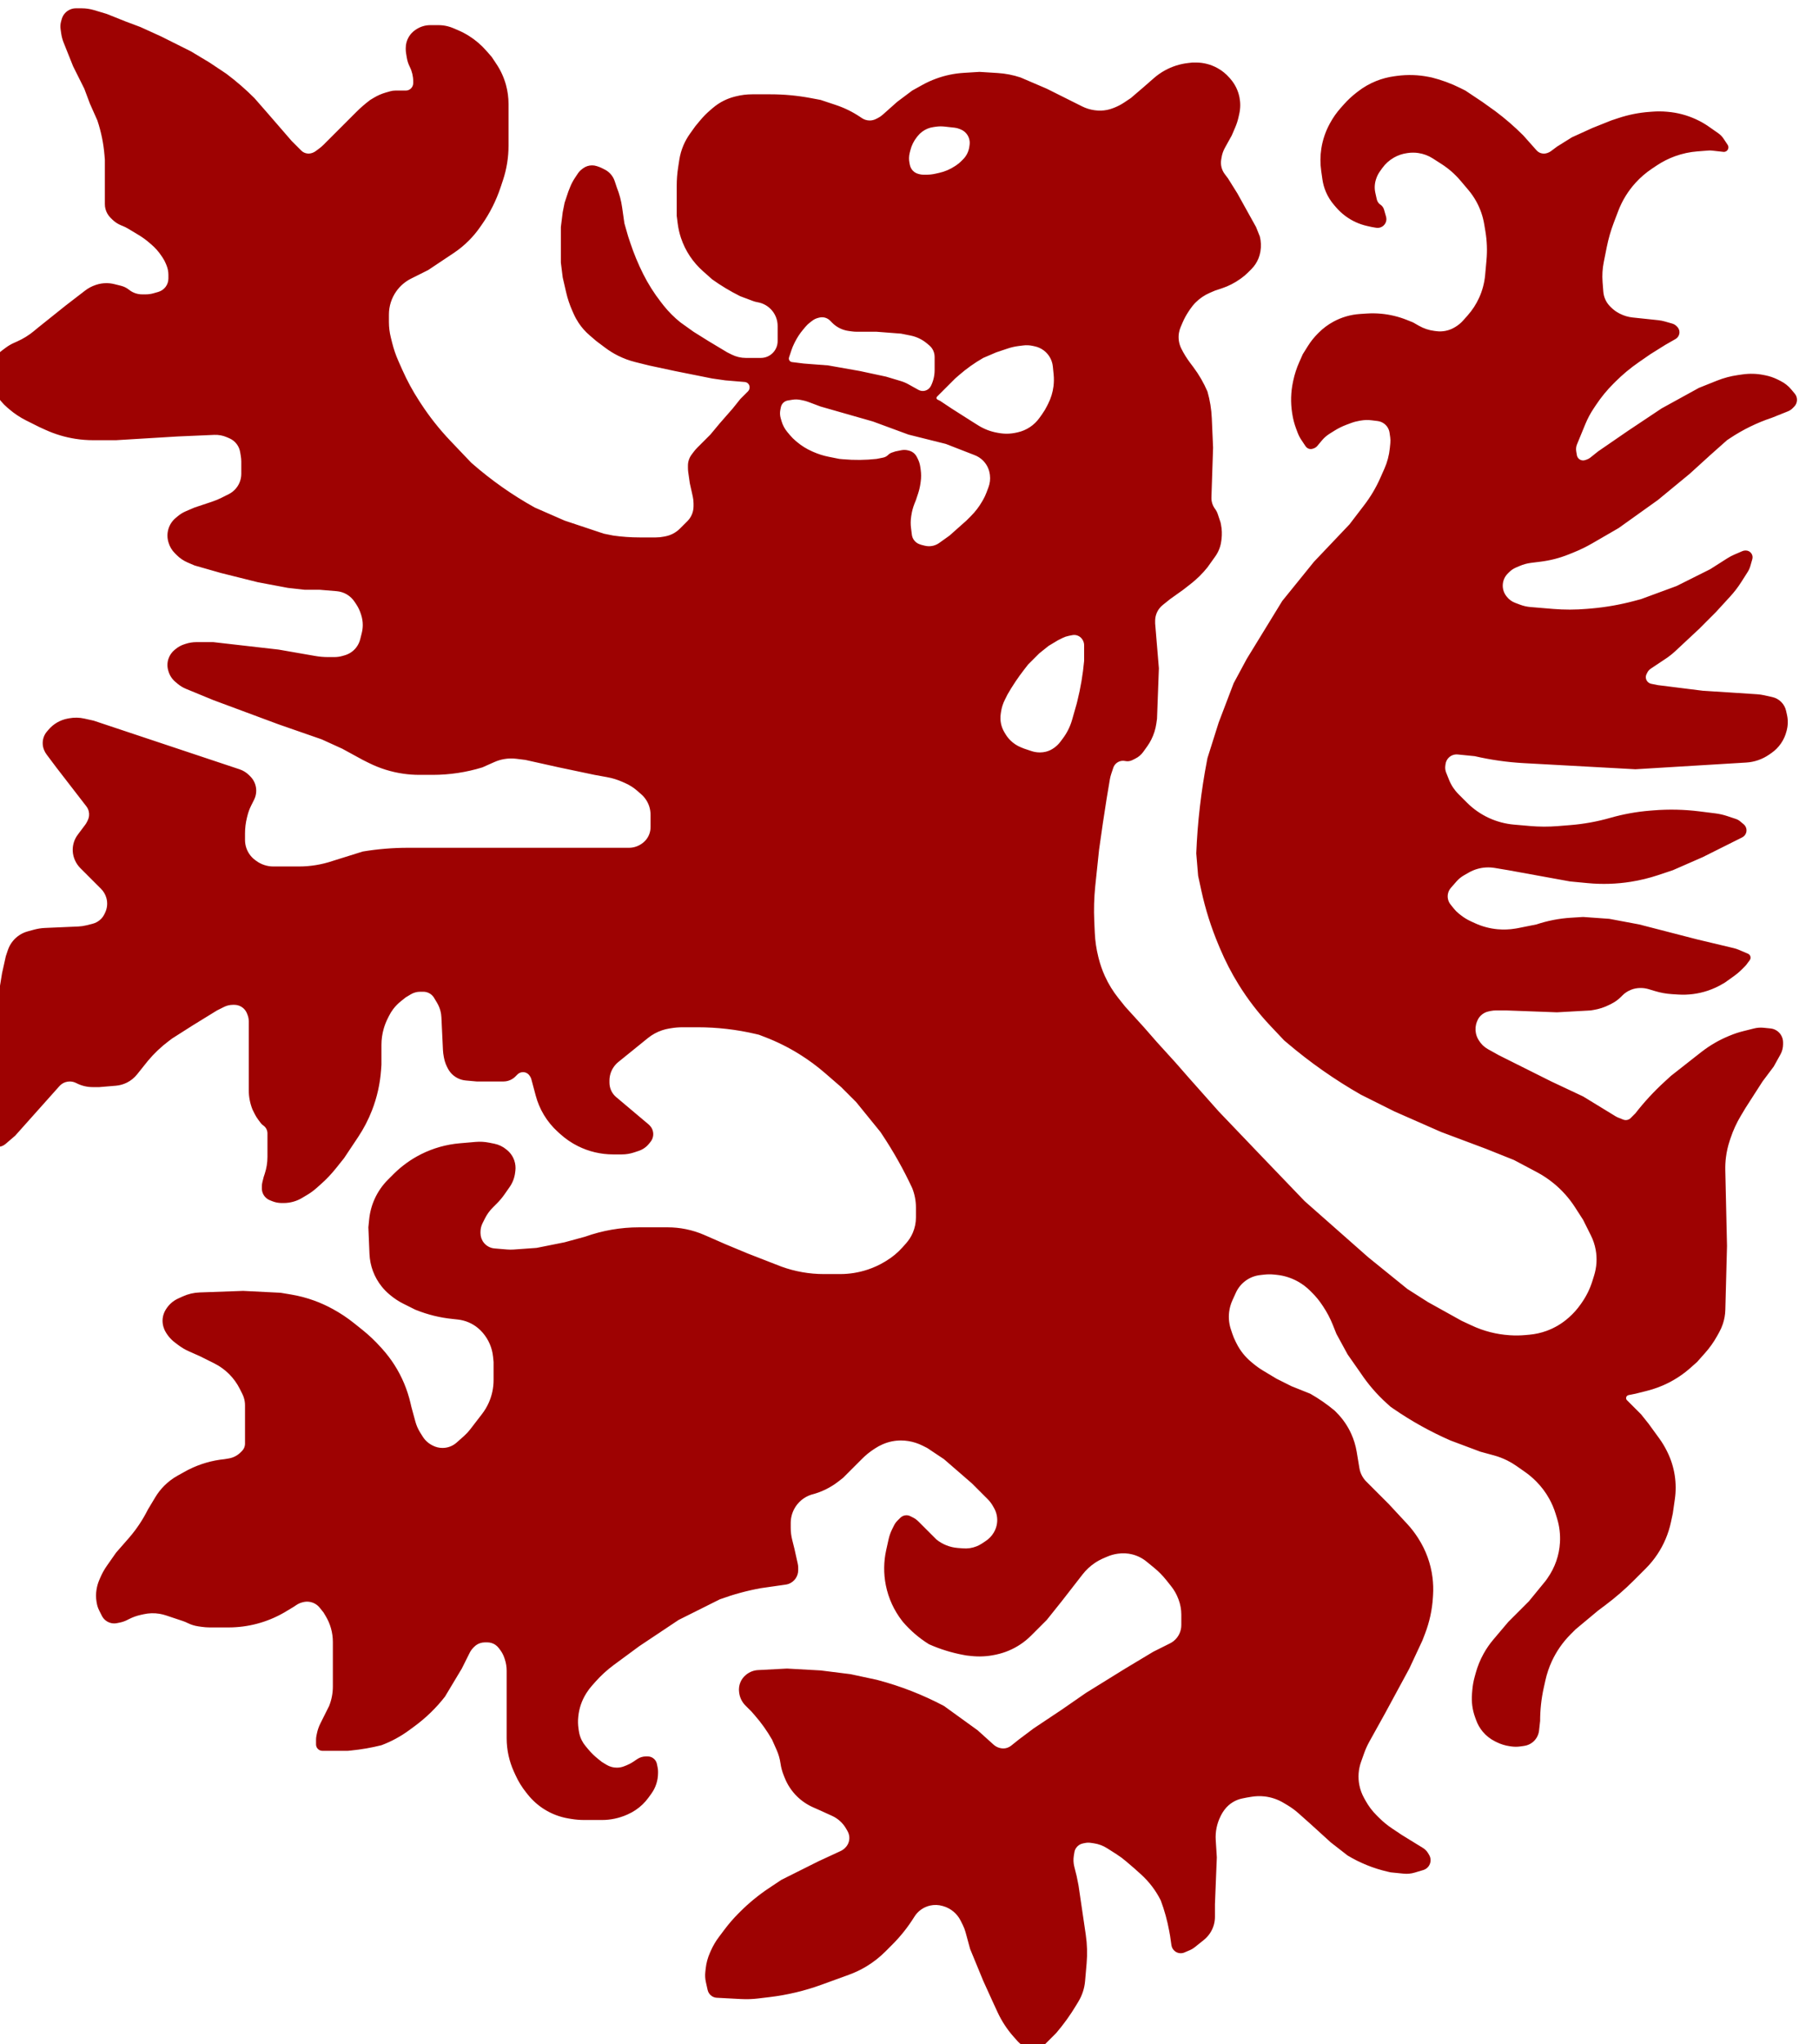 <svg width="219" height="246" viewBox="0 0 219 246" fill="none" xmlns="http://www.w3.org/2000/svg">
<g filter="url(#filter0_ii_561_63)">
<path fill-rule="evenodd" clip-rule="evenodd" d="M131.625 11.475L128.025 9.675L124.875 8.325V8.325C123.979 8.026 123.048 7.845 122.105 7.786L119.925 7.65L118.02 7.769C116.896 7.839 115.787 8.07 114.729 8.456V8.456C114.144 8.668 113.577 8.927 113.033 9.229L111.825 9.9L110.025 11.25L108.27 12.81C108.091 12.969 107.891 13.104 107.677 13.212L107.453 13.324C107.221 13.44 106.965 13.5 106.706 13.5V13.5C106.376 13.5 106.054 13.402 105.779 13.22L105.525 13.05V13.05C104.629 12.453 103.657 11.977 102.636 11.637L102.15 11.475L100.8 11.025L99.578 10.796C97.996 10.499 96.39 10.35 94.78 10.35H92.556C91.904 10.35 91.255 10.43 90.624 10.588L90.465 10.627C90.007 10.742 89.562 10.907 89.139 11.118V11.118C88.665 11.355 88.222 11.649 87.819 11.994L87.488 12.278C87.064 12.642 86.67 13.041 86.312 13.471L85.725 14.175L85.058 15.108C84.754 15.535 84.496 15.993 84.289 16.475V16.475C84.047 17.039 83.878 17.632 83.784 18.239L83.644 19.15C83.532 19.882 83.475 20.622 83.475 21.363V22.95V24.975L83.588 25.875C83.662 26.473 83.796 27.063 83.987 27.636V27.636C84.245 28.409 84.608 29.149 85.059 29.827V29.827C85.499 30.486 86.025 31.091 86.617 31.618L87.75 32.625V32.625C88.798 33.374 89.904 34.039 91.056 34.616L91.125 34.65L92.661 35.226C92.837 35.292 93.018 35.34 93.203 35.371V35.371C94.6 35.604 95.625 36.814 95.625 38.231V40.05C95.625 41.168 94.718 42.075 93.6 42.075V42.075H91.8V42.075C91.208 42.075 90.624 41.937 90.095 41.672L89.55 41.4L88.425 40.725L87.3 40.05L85.5 38.925L83.925 37.8V37.8C83.177 37.202 82.498 36.523 81.9 35.775V35.775L81.561 35.339C80.739 34.282 80.023 33.147 79.425 31.95V31.95V31.95C78.826 30.752 78.312 29.512 77.889 28.241L77.625 27.45L77.175 25.875L76.95 24.3L76.896 23.924C76.782 23.128 76.574 22.347 76.275 21.6V21.6L76.004 20.787C75.886 20.434 75.688 20.113 75.425 19.85V19.85C75.243 19.668 75.033 19.516 74.802 19.401L74.444 19.222C74.315 19.157 74.181 19.102 74.044 19.056L73.855 18.993C73.669 18.931 73.475 18.9 73.28 18.9V18.9C72.887 18.9 72.505 19.027 72.191 19.263L72.081 19.346C71.878 19.497 71.703 19.682 71.563 19.893L71.215 20.415C70.989 20.754 70.799 21.116 70.647 21.494L70.425 22.05L69.975 23.4L69.75 24.525L69.525 26.325V28.8V30.6L69.75 32.4L70.161 34.18C70.337 34.942 70.585 35.684 70.902 36.398L71.074 36.784C71.241 37.161 71.44 37.522 71.668 37.865V37.865C72.038 38.419 72.481 38.92 72.987 39.353L73.8 40.05L74.874 40.855C75.357 41.218 75.872 41.536 76.412 41.806V41.806C77.069 42.134 77.759 42.39 78.472 42.568L80.1 42.975L83.25 43.65L87.75 44.55L89.325 44.775L91.672 44.971C91.891 44.989 92.085 45.12 92.183 45.317V45.317C92.227 45.404 92.25 45.501 92.25 45.599V45.613C92.25 45.797 92.177 45.973 92.047 46.103L91.125 47.025L90.225 48.15L88.65 49.95L87.525 51.3L86.4 52.425L85.967 52.858C85.806 53.019 85.656 53.192 85.519 53.374L85.263 53.715C85.122 53.904 85.012 54.114 84.938 54.337V54.337C84.863 54.561 84.825 54.795 84.825 55.031V55.301C84.825 55.483 84.838 55.666 84.864 55.846L85.05 57.15L85.407 58.757C85.469 59.035 85.5 59.319 85.5 59.603V59.929C85.5 60.321 85.409 60.708 85.233 61.058V61.058C85.112 61.301 84.952 61.523 84.76 61.715L84.15 62.325L83.865 62.61C83.607 62.868 83.308 63.083 82.982 63.247V63.247C82.712 63.382 82.425 63.48 82.129 63.539L81.928 63.579C81.61 63.643 81.287 63.675 80.962 63.675H79.2H78.991C77.932 63.675 76.874 63.6 75.825 63.45V63.45L74.7 63.225L69.975 61.65L66.375 60.075V60.075C63.683 58.579 61.156 56.802 58.838 54.774L58.725 54.675L56.219 52.044C54.893 50.651 53.697 49.138 52.649 47.525L52.452 47.223C51.685 46.043 51.013 44.804 50.441 43.518L49.968 42.452C49.656 41.752 49.407 41.026 49.221 40.283L49.055 39.62C48.902 39.009 48.825 38.382 48.825 37.752V36.847C48.825 35.856 49.13 34.89 49.698 34.078V34.078C50.159 33.42 50.776 32.887 51.495 32.528L53.55 31.5L56.616 29.456C57.27 29.02 57.88 28.52 58.436 27.964V27.964C58.928 27.472 59.376 26.939 59.774 26.369L60.03 26.003C60.51 25.319 60.938 24.6 61.311 23.852L61.323 23.83C61.69 23.094 62.005 22.333 62.266 21.553L62.55 20.7V20.7C62.997 19.359 63.225 17.954 63.225 16.541V11.51C63.225 10.74 63.122 9.974 62.92 9.231V9.231C62.675 8.333 62.287 7.48 61.77 6.706L61.2 5.85L60.544 5.1C59.935 4.404 59.226 3.801 58.442 3.31V3.31C58.031 3.054 57.602 2.829 57.157 2.639L56.586 2.394C56.362 2.298 56.131 2.22 55.895 2.161V2.161C55.533 2.071 55.161 2.025 54.788 2.025H53.806C53.199 2.025 52.605 2.205 52.1 2.541L52.014 2.599C51.692 2.814 51.422 3.097 51.223 3.429V3.429C50.979 3.835 50.85 4.3 50.85 4.774V4.916C50.85 5.088 50.864 5.26 50.893 5.43L50.978 5.946C51.042 6.33 51.163 6.702 51.338 7.05V7.05C51.609 7.593 51.75 8.191 51.75 8.797V9V9C51.75 9.497 51.347 9.9 50.85 9.9H49.579C49.377 9.9 49.177 9.928 48.983 9.984L48.464 10.132C47.957 10.277 47.471 10.487 47.019 10.759L46.575 11.025V11.025C45.976 11.474 45.409 11.966 44.88 12.495L44.325 13.05L42.525 14.85L40.967 16.408C40.806 16.569 40.633 16.719 40.451 16.856L40.011 17.185C39.888 17.278 39.75 17.35 39.604 17.399L39.545 17.418C39.289 17.504 39.011 17.504 38.755 17.418V17.418C38.571 17.357 38.404 17.254 38.266 17.116L37.125 15.975L34.2 12.6L32.625 10.8V10.8C31.576 9.751 30.454 8.778 29.268 7.889L29.25 7.875L27.225 6.525L24.975 5.175L21.375 3.375L18.9 2.25L17.1 1.575L14.85 0.675L13.346 0.224C12.851 0.075 12.338 0 11.822 0H11.142C10.916 0 10.692 0.043 10.483 0.127V0.127C9.973 0.331 9.587 0.759 9.436 1.287L9.361 1.548C9.271 1.862 9.249 2.192 9.295 2.516L9.369 3.033C9.423 3.41 9.521 3.778 9.663 4.132L10.8 6.975L12.15 9.675L12.825 11.475L13.725 13.5V13.5C14.173 14.845 14.46 16.239 14.577 17.652L14.625 18.225V19.8V21.15V22.275V23.565C14.625 23.754 14.648 23.943 14.694 24.127V24.127C14.796 24.535 15.007 24.907 15.304 25.204L15.496 25.396C15.812 25.712 16.189 25.961 16.604 26.127L16.784 26.199C16.994 26.283 17.198 26.384 17.392 26.5L18.675 27.27C19.124 27.54 19.55 27.846 19.947 28.187L20.223 28.423C20.689 28.823 21.098 29.284 21.438 29.794L21.589 30.021C21.746 30.256 21.878 30.507 21.983 30.77L22.061 30.965C22.202 31.318 22.275 31.696 22.275 32.077V32.515C22.275 32.879 22.157 33.232 21.939 33.523V33.523C21.719 33.816 21.409 34.029 21.057 34.13L20.488 34.293C20.181 34.38 19.863 34.425 19.544 34.425H19.113C18.538 34.425 17.98 34.229 17.532 33.87V33.87C17.247 33.643 16.917 33.479 16.564 33.391L15.771 33.193C15.458 33.114 15.137 33.075 14.815 33.075V33.075C14.391 33.075 13.97 33.143 13.568 33.277L13.513 33.296C13.057 33.447 12.631 33.674 12.25 33.967L9.9 35.775L6.525 38.475L6.114 38.818C5.491 39.337 4.799 39.767 4.058 40.096L3.697 40.257C3.333 40.419 2.989 40.62 2.671 40.859L2.217 41.2C1.653 41.623 1.23 42.209 1.007 42.878V42.878C0.791 43.528 0.771 44.228 0.951 44.889L1.068 45.315C1.254 45.997 1.584 46.631 2.037 47.174L2.162 47.324C2.37 47.574 2.599 47.806 2.846 48.018L3.113 48.247C3.735 48.78 4.421 49.235 5.153 49.602L6.75 50.4L7.492 50.737C8.642 51.26 9.858 51.622 11.106 51.814V51.814C11.801 51.921 12.503 51.975 13.206 51.975H15.975L23.4 51.525L27.787 51.334C28.306 51.312 28.823 51.406 29.3 51.611L29.609 51.743C29.963 51.895 30.272 52.137 30.503 52.446V52.446C30.715 52.728 30.855 53.057 30.913 53.404L30.993 53.883C31.031 54.111 31.05 54.341 31.05 54.572V56.025V56.025C31.05 56.745 30.764 57.436 30.255 57.946L30.242 57.958C30.032 58.168 29.79 58.343 29.524 58.475L28.673 58.901C28.308 59.083 27.931 59.24 27.544 59.369L25.425 60.075L24.369 60.528C24.025 60.675 23.704 60.872 23.416 61.112L23.153 61.331C22.727 61.685 22.419 62.16 22.267 62.692V62.692C22.125 63.188 22.125 63.712 22.267 64.208L22.286 64.276C22.426 64.767 22.69 65.215 23.051 65.576L23.274 65.799C23.655 66.18 24.104 66.484 24.598 66.696L25.425 67.05L28.575 67.95L33.075 69.075L36.675 69.75L38.7 69.975H40.5L42.535 70.145C42.972 70.181 43.396 70.317 43.772 70.543V70.543C44.136 70.762 44.447 71.058 44.683 71.412L44.889 71.721C45.112 72.056 45.289 72.418 45.416 72.799L45.473 72.968C45.607 73.37 45.675 73.791 45.675 74.215V74.215C45.675 74.537 45.636 74.858 45.557 75.171L45.367 75.932C45.273 76.306 45.1 76.656 44.859 76.957V76.957C44.512 77.391 44.038 77.707 43.502 77.86L43.23 77.938C42.912 78.029 42.582 78.075 42.25 78.075H41.497C40.983 78.075 40.471 78.031 39.964 77.943L35.55 77.175L27.675 76.275H25.653C25.204 76.275 24.758 76.347 24.332 76.489L24.14 76.553C23.799 76.667 23.482 76.84 23.201 77.064L23.043 77.191C22.689 77.474 22.424 77.854 22.28 78.284V78.284C22.13 78.734 22.12 79.219 22.25 79.675L22.276 79.764C22.422 80.276 22.719 80.732 23.128 81.073L23.402 81.301C23.699 81.549 24.032 81.75 24.39 81.897L27.675 83.25L35.55 86.175L40.725 87.975L43.2 89.1L45.675 90.45L46.396 90.81C47.707 91.466 49.115 91.906 50.566 92.113V92.113C51.204 92.204 51.849 92.25 52.494 92.25H54.09C56.118 92.25 58.136 91.947 60.075 91.35V91.35L61.517 90.709C61.904 90.537 62.311 90.415 62.729 90.345V90.345C63.207 90.266 63.694 90.255 64.175 90.316L65.25 90.45L69.3 91.35L73.575 92.25L75.087 92.525C75.727 92.641 76.35 92.833 76.944 93.097L77.292 93.252C77.811 93.483 78.292 93.79 78.719 94.164L79.205 94.588C79.644 94.973 79.972 95.467 80.157 96.02V96.02C80.268 96.355 80.325 96.705 80.325 97.057V98.536C80.325 98.843 80.266 99.146 80.153 99.431V99.431C79.972 99.883 79.658 100.27 79.253 100.54L79.191 100.581C78.757 100.87 78.246 101.025 77.724 101.025H51.112C49.291 101.025 47.472 101.176 45.675 101.475V101.475L42.075 102.6L42.007 102.623C40.711 103.055 39.353 103.275 37.987 103.275H34.911C34.158 103.275 33.424 103.03 32.821 102.578L32.699 102.487C32.211 102.121 31.847 101.615 31.654 101.037V101.037C31.552 100.731 31.5 100.411 31.5 100.088V99.296C31.5 98.651 31.579 98.009 31.735 97.383L31.795 97.145C31.898 96.733 32.046 96.333 32.236 95.954L32.594 95.236C32.763 94.9 32.85 94.529 32.85 94.153V94.153C32.85 93.511 32.595 92.895 32.141 92.441L31.99 92.29C31.668 91.968 31.275 91.725 30.843 91.581L13.275 85.725L12.14 85.473C11.553 85.342 10.945 85.331 10.353 85.438L10.167 85.472C9.267 85.636 8.45 86.104 7.854 86.799L7.656 87.031C7.503 87.209 7.38 87.411 7.293 87.629V87.629C7.089 88.14 7.089 88.71 7.293 89.221L7.313 89.27C7.387 89.456 7.486 89.631 7.606 89.791L8.775 91.35L12.395 96.035C12.53 96.21 12.628 96.411 12.681 96.625V96.625C12.774 96.996 12.731 97.388 12.56 97.73L12.463 97.924C12.405 98.041 12.335 98.153 12.257 98.258L11.361 99.452C11.139 99.748 10.973 100.082 10.871 100.438V100.438C10.68 101.109 10.725 101.825 11 102.466L11.013 102.497C11.169 102.862 11.395 103.194 11.676 103.476L13.95 105.75L14.162 105.962C14.466 106.266 14.687 106.642 14.805 107.055V107.055C14.979 107.663 14.918 108.314 14.635 108.879L14.558 109.035C14.453 109.243 14.316 109.434 14.151 109.599V109.599C13.872 109.878 13.523 110.075 13.141 110.171L12.406 110.355C12.086 110.435 11.759 110.482 11.429 110.497L7.422 110.671C6.975 110.69 6.532 110.759 6.101 110.877L5.335 111.086C4.645 111.274 4.029 111.67 3.572 112.219V112.219C3.293 112.553 3.079 112.937 2.942 113.35L2.7 114.075L2.25 116.1L0.225 128.475L0 130.275V132.75V135.089C0 135.471 0.113 135.845 0.325 136.163L0.457 136.361C0.734 136.776 1.2 137.025 1.698 137.025V137.025C2.054 137.025 2.399 136.898 2.669 136.666L3.825 135.675L9.156 129.705C9.349 129.489 9.595 129.327 9.869 129.235V129.235C10.039 129.179 10.218 129.15 10.397 129.15V129.15C10.66 129.15 10.922 129.211 11.158 129.329L11.25 129.375V129.375C11.842 129.671 12.495 129.825 13.156 129.825H13.95L15.947 129.659C16.412 129.62 16.864 129.493 17.281 129.285V129.285C17.755 129.048 18.171 128.711 18.502 128.297L19.8 126.675V126.675C20.547 125.778 21.397 124.971 22.331 124.271L22.725 123.975L25.2 122.4L28.125 120.6L28.972 120.177C29.303 120.011 29.668 119.925 30.038 119.925H30.215C30.468 119.925 30.718 119.984 30.945 120.097V120.097C31.302 120.276 31.582 120.58 31.731 120.951L31.799 121.122C31.899 121.372 31.95 121.638 31.95 121.907V130.188C31.95 130.989 32.103 131.782 32.4 132.525V132.525L32.676 133.078C32.792 133.309 32.928 133.529 33.083 133.735L33.407 134.168C33.485 134.272 33.58 134.362 33.689 134.434V134.434C34.008 134.647 34.2 135.006 34.2 135.39V138.228C34.2 138.921 34.088 139.61 33.869 140.268L33.75 140.625L33.587 141.275C33.546 141.441 33.525 141.612 33.525 141.783V142.012C33.525 142.42 33.687 142.812 33.976 143.101V143.101C34.124 143.249 34.3 143.365 34.494 143.442L34.78 143.557C35.14 143.701 35.524 143.775 35.911 143.775H36.156C36.937 143.775 37.704 143.563 38.374 143.16L39.033 142.765C39.41 142.539 39.766 142.278 40.094 141.985L40.661 141.482C41.302 140.912 41.895 140.288 42.431 139.617L43.425 138.375L45.114 135.841C45.786 134.833 46.346 133.756 46.785 132.627V132.627C47.392 131.068 47.761 129.427 47.88 127.758L47.925 127.125V125.325V124.735C47.925 124.081 48.016 123.431 48.196 122.803V122.803C48.315 122.385 48.473 121.979 48.667 121.591L48.841 121.243C48.98 120.965 49.144 120.7 49.33 120.451V120.451C49.592 120.102 49.898 119.787 50.239 119.514L50.85 119.025L51.449 118.666C51.793 118.459 52.187 118.35 52.589 118.35H52.964C53.471 118.35 53.944 118.603 54.225 119.025V119.025L54.613 119.672C54.803 119.989 54.946 120.332 55.035 120.69V120.69C55.095 120.93 55.131 121.174 55.143 121.42L55.33 125.363C55.343 125.637 55.377 125.91 55.431 126.179L55.465 126.349C55.538 126.715 55.66 127.069 55.826 127.402L55.897 127.543C55.982 127.714 56.085 127.875 56.204 128.024V128.024C56.665 128.6 57.34 128.963 58.074 129.029L59.4 129.15H62.614C63.012 129.15 63.402 129.032 63.734 128.811L63.747 128.802C63.849 128.734 63.944 128.656 64.03 128.57L64.297 128.303C64.475 128.125 64.716 128.025 64.968 128.025V128.025C65.285 128.025 65.581 128.183 65.756 128.447L65.819 128.541C65.889 128.646 65.942 128.762 65.974 128.885L66.498 130.847C66.715 131.662 67.045 132.442 67.479 133.165V133.165C67.94 133.934 68.514 134.63 69.181 135.23L69.471 135.491C70.104 136.061 70.811 136.543 71.573 136.924V136.924C72.89 137.582 74.341 137.925 75.813 137.925H76.868C77.369 137.925 77.868 137.844 78.343 137.686L78.901 137.5C79.39 137.337 79.821 137.036 80.143 136.633L80.326 136.405C80.473 136.221 80.574 136.004 80.62 135.773V135.773C80.717 135.29 80.566 134.791 80.217 134.442L80.1 134.325L76.184 131.027C75.947 130.828 75.754 130.582 75.615 130.305V130.305C75.457 129.989 75.375 129.641 75.375 129.288V129.051C75.375 128.527 75.517 128.013 75.787 127.563V127.563C75.961 127.273 76.184 127.016 76.447 126.803L80.003 123.925C80.513 123.512 81.094 123.194 81.717 122.986V122.986C81.989 122.895 82.267 122.826 82.549 122.779L82.782 122.741C83.243 122.664 83.71 122.625 84.178 122.625H86.004C88.36 122.625 90.708 122.898 93.002 123.437L93.375 123.525L94.113 123.809C95.567 124.368 96.966 125.066 98.287 125.892V125.892C99.361 126.563 100.38 127.316 101.337 128.145L103.275 129.825L105.075 131.625L108 135.225L108.184 135.501C109.559 137.564 110.777 139.728 111.825 141.975V141.975V141.975C112.122 142.718 112.275 143.511 112.275 144.312V145.518C112.275 146.149 112.147 146.774 111.898 147.355V147.355C111.701 147.815 111.43 148.241 111.097 148.615L110.674 149.092C110.095 149.744 109.42 150.303 108.672 150.752L108.49 150.861C107.865 151.236 107.201 151.541 106.51 151.772L106.461 151.788C105.394 152.144 104.277 152.325 103.152 152.325H101.184C99.441 152.325 97.712 152.02 96.075 151.425V151.425L92.025 149.85L89.325 148.725L86.821 147.63C86.093 147.311 85.332 147.071 84.552 146.915V146.915C83.836 146.772 83.107 146.7 82.377 146.7H78.945C76.731 146.7 74.534 147.081 72.45 147.825V147.825L69.975 148.5L66.6 149.175L63.862 149.371C63.588 149.39 63.312 149.389 63.039 149.366L61.541 149.241C61.036 149.199 60.571 148.951 60.254 148.555V148.555C59.992 148.228 59.85 147.822 59.85 147.403V147.243C59.85 146.886 59.933 146.534 60.093 146.214L60.383 145.633C60.626 145.148 60.946 144.704 61.33 144.32L61.818 143.832C62.156 143.495 62.462 143.129 62.736 142.738L63.357 141.851C63.713 141.342 63.94 140.752 64.017 140.135L64.047 139.901C64.098 139.489 64.057 139.07 63.925 138.676V138.676C63.762 138.185 63.464 137.749 63.067 137.418L62.962 137.331C62.544 136.982 62.046 136.744 61.512 136.637L60.886 136.512C60.348 136.405 59.798 136.374 59.251 136.422L57.337 136.588C55.727 136.728 54.158 137.171 52.712 137.894V137.894C51.479 138.511 50.353 139.322 49.378 140.297L48.707 140.968C48.041 141.634 47.501 142.414 47.111 143.271V143.271C46.756 144.052 46.532 144.885 46.446 145.739L46.35 146.7L46.483 149.9C46.543 151.329 47.057 152.702 47.951 153.82V153.82C48.233 154.172 48.55 154.496 48.897 154.785L49.003 154.873C49.483 155.273 50.007 155.616 50.565 155.895L51.975 156.6L52.126 156.66C53.518 157.217 54.982 157.576 56.475 157.725V157.725L57.135 157.798C58.025 157.897 58.867 158.256 59.555 158.83V158.83C59.752 158.993 59.934 159.172 60.1 159.366L60.135 159.407C60.828 160.216 61.257 161.219 61.363 162.279L61.425 162.9V165.081C61.425 166.017 61.229 166.942 60.849 167.796V167.796C60.634 168.28 60.362 168.737 60.039 169.157L58.604 171.022C58.385 171.307 58.14 171.57 57.872 171.808L56.976 172.604C56.508 173.02 55.904 173.25 55.278 173.25V173.25C54.882 173.25 54.49 173.158 54.135 172.98L54.059 172.942C53.579 172.702 53.175 172.334 52.89 171.879L52.586 171.393C52.33 170.983 52.135 170.538 52.008 170.072L51.525 168.3L51.425 167.866C51.044 166.218 50.382 164.648 49.468 163.225V163.225C49.04 162.559 48.559 161.93 48.03 161.341L47.818 161.106C47.141 160.353 46.403 159.657 45.612 159.024L44.61 158.223C43.822 157.592 42.979 157.032 42.093 156.548L41.991 156.493C41.298 156.115 40.577 155.79 39.835 155.52V155.52C38.93 155.191 37.997 154.945 37.047 154.787L35.775 154.575L31.275 154.35L26.031 154.537C25.334 154.562 24.648 154.724 24.013 155.012L23.45 155.268C22.831 155.549 22.313 156.012 21.963 156.595L21.929 156.652C21.86 156.767 21.8 156.888 21.75 157.013V157.013C21.509 157.614 21.509 158.286 21.75 158.887L21.825 159.075V159.075C22.121 159.667 22.551 160.182 23.08 160.579L23.492 160.888C23.879 161.178 24.298 161.424 24.741 161.621L26.1 162.225L27.804 163.077C28.464 163.407 29.066 163.841 29.587 164.363V164.363C30.109 164.884 30.543 165.486 30.873 166.146L31.178 166.756C31.243 166.885 31.298 167.019 31.343 167.156V167.156C31.447 167.466 31.5 167.792 31.5 168.12V172.727C31.5 172.923 31.454 173.116 31.367 173.292V173.292C31.306 173.413 31.226 173.524 31.13 173.62L30.973 173.778C30.584 174.166 30.084 174.424 29.542 174.514L29.025 174.6V174.6C27.538 174.749 26.09 175.168 24.753 175.836L24.525 175.95L23.388 176.582C22.799 176.909 22.258 177.317 21.782 177.793V177.793C21.362 178.213 20.996 178.682 20.691 179.191L19.8 180.675V180.675C19.202 181.87 18.46 182.988 17.59 184.003L17.55 184.05L15.975 185.85L14.854 187.452C14.552 187.883 14.296 188.344 14.088 188.827L13.951 189.147C13.801 189.498 13.693 189.865 13.631 190.241L13.618 190.315C13.54 190.785 13.54 191.265 13.618 191.735L13.647 191.908C13.699 192.218 13.796 192.518 13.937 192.798L14.261 193.447C14.491 193.906 14.92 194.234 15.424 194.335V194.335C15.639 194.378 15.861 194.378 16.076 194.335L16.424 194.265C16.723 194.205 17.013 194.106 17.287 193.969L17.578 193.823C18.008 193.609 18.462 193.447 18.931 193.343L19.298 193.262C19.927 193.122 20.576 193.104 21.212 193.21V193.21C21.47 193.253 21.725 193.317 21.974 193.399L24.009 194.078C24.203 194.143 24.392 194.221 24.574 194.312V194.312C24.989 194.519 25.434 194.658 25.893 194.724L26.295 194.781C26.615 194.827 26.937 194.85 27.259 194.85H29.522C30.686 194.85 31.845 194.698 32.969 194.398V194.398C34.085 194.101 35.158 193.66 36.16 193.087L36.225 193.05L37.35 192.375L37.689 192.149C37.911 192.001 38.157 191.892 38.417 191.827L38.5 191.806C38.78 191.736 39.072 191.729 39.354 191.786V191.786C39.804 191.876 40.207 192.121 40.493 192.479L40.95 193.05L41.216 193.494C41.488 193.946 41.698 194.432 41.843 194.939V194.939C41.997 195.477 42.075 196.034 42.075 196.594V201.963C42.075 202.764 41.922 203.557 41.625 204.3V204.3L40.95 205.65L40.57 206.41C40.374 206.802 40.231 207.218 40.146 207.647L40.093 207.912C40.064 208.054 40.05 208.198 40.05 208.342V208.932C40.05 209.136 40.131 209.331 40.275 209.475V209.475C40.419 209.619 40.614 209.7 40.818 209.7H41.4H43.875L44.279 209.66C45.508 209.537 46.727 209.325 47.925 209.025V209.025V209.025C49.119 208.577 50.246 207.966 51.273 207.21L51.935 206.722C53.305 205.712 54.53 204.519 55.575 203.175V203.175L57.6 199.8L58.551 197.898C58.666 197.667 58.818 197.457 59 197.275L59.102 197.173C59.298 196.977 59.537 196.829 59.8 196.742V196.742C59.982 196.681 60.173 196.65 60.365 196.65H60.682C61.02 196.65 61.35 196.75 61.631 196.937V196.937C61.792 197.045 61.934 197.179 62.051 197.335L62.222 197.562C62.439 197.852 62.608 198.175 62.723 198.519L62.775 198.675C62.924 199.122 63 199.59 63 200.062V208.125V208.187C63 208.893 63.077 209.598 63.231 210.288V210.288C63.377 210.944 63.59 211.583 63.868 212.195L64.064 212.625C64.403 213.372 64.834 214.074 65.347 214.715L65.551 214.97C66.097 215.652 66.751 216.239 67.487 216.708V216.708C68.387 217.28 69.392 217.665 70.443 217.841L70.769 217.895C71.289 217.981 71.815 218.025 72.341 218.025H74.468C75.511 218.025 76.542 217.806 77.495 217.383L77.597 217.337C77.915 217.196 78.224 217.026 78.514 216.832V216.832C79.112 216.434 79.641 215.928 80.064 215.347L80.413 214.866C80.941 214.141 81.225 213.267 81.225 212.37V212.171C81.225 212.024 81.21 211.877 81.182 211.733L81.092 211.285C81.033 210.99 80.86 210.731 80.61 210.565V210.565C80.424 210.441 80.206 210.375 79.982 210.375H79.763C79.396 210.375 79.037 210.484 78.732 210.687L78.525 210.825L78.204 211.039C77.969 211.196 77.718 211.328 77.455 211.433L77.153 211.554C76.87 211.667 76.568 211.725 76.264 211.725V211.725C75.829 211.725 75.403 211.607 75.031 211.384L74.475 211.05L73.989 210.661C73.564 210.321 73.175 209.94 72.826 209.522L72.494 209.122C72.315 208.908 72.162 208.674 72.037 208.425V208.425C71.864 208.077 71.747 207.704 71.692 207.319L71.646 206.999C71.582 206.551 71.573 206.098 71.618 205.648L71.627 205.556C71.724 204.582 72.045 203.643 72.564 202.813L72.602 202.752C72.8 202.435 73.025 202.134 73.274 201.855L73.701 201.373C74.365 200.627 75.106 199.951 75.91 199.358L78.975 197.1L83.7 193.95L88.65 191.475L88.761 191.435C90.334 190.863 91.953 190.424 93.6 190.125V190.125L96.593 189.697C96.698 189.682 96.8 189.658 96.9 189.625V189.625C97.617 189.386 98.1 188.716 98.1 187.96V187.663C98.1 187.505 98.083 187.347 98.048 187.193L97.65 185.4L97.376 184.303C97.259 183.836 97.2 183.357 97.2 182.875V182.276C97.2 181.669 97.355 181.071 97.65 180.54V180.54C98.084 179.759 98.796 179.168 99.644 178.885L99.675 178.875V178.875C100.862 178.578 101.974 178.037 102.94 177.286L103.5 176.85L104.85 175.5L105.83 174.52C106.226 174.124 106.66 173.769 107.126 173.458L107.334 173.319C107.628 173.123 107.938 172.955 108.262 172.816L108.318 172.792C108.999 172.5 109.732 172.35 110.472 172.35V172.35C110.774 172.35 111.074 172.375 111.371 172.424L111.404 172.43C111.982 172.526 112.541 172.708 113.065 172.97L113.625 173.25L115.65 174.6L119.025 177.525L120.915 179.415C121.154 179.654 121.36 179.924 121.528 180.217L121.678 180.48C122 181.044 122.125 181.699 122.033 182.341V182.341C121.978 182.727 121.847 183.097 121.647 183.43L121.631 183.457C121.396 183.848 121.079 184.181 120.7 184.433L120.237 184.742C120.029 184.88 119.808 184.997 119.577 185.089V185.089C119.066 185.294 118.514 185.378 117.965 185.336L117.311 185.286C116.376 185.214 115.483 184.861 114.75 184.275V184.275L113.625 183.15L112.565 182.09C112.373 181.898 112.151 181.738 111.908 181.617L111.594 181.46C111.45 181.388 111.291 181.35 111.13 181.35V181.35C110.855 181.35 110.591 181.459 110.396 181.654L110.053 181.997C109.886 182.164 109.746 182.358 109.64 182.57L109.416 183.018C109.223 183.404 109.078 183.813 108.984 184.236L108.695 185.535C108.385 186.93 108.37 188.374 108.65 189.774V189.774C108.962 191.337 109.634 192.805 110.612 194.062L110.7 194.175V194.175C111.595 195.219 112.643 196.121 113.809 196.849L113.85 196.875V196.875C115.195 197.473 116.607 197.908 118.055 198.171L118.35 198.225L118.903 198.286C119.878 198.395 120.864 198.345 121.823 198.14L121.959 198.111C122.994 197.889 123.977 197.474 124.858 196.886V196.886C125.318 196.58 125.747 196.228 126.138 195.837L128.025 193.95L129.825 191.7L131.4 189.675L132.339 188.468C132.76 187.926 133.266 187.456 133.837 187.075V187.075C134.162 186.859 134.505 186.673 134.864 186.519L135.311 186.328C135.702 186.16 136.113 186.045 136.535 185.984L136.618 185.972C137.184 185.892 137.76 185.921 138.315 186.06V186.06C138.947 186.218 139.537 186.514 140.041 186.927L140.957 187.676C141.484 188.108 141.964 188.593 142.39 189.125L142.988 189.873C143.36 190.338 143.657 190.859 143.866 191.417L143.9 191.509C144.115 192.082 144.225 192.688 144.225 193.3V194.57C144.225 195.316 143.886 196.021 143.303 196.487V196.487C143.168 196.596 143.022 196.689 142.867 196.766L140.85 197.775L137.475 199.8L132.75 202.725L129.825 204.75L126.45 207L124.65 208.35L123.736 209.081C123.596 209.193 123.438 209.279 123.269 209.335V209.335C122.995 209.427 122.702 209.438 122.422 209.368L122.365 209.354C122.092 209.286 121.841 209.152 121.632 208.964L119.7 207.225L115.65 204.3V204.3C113.108 202.954 110.421 201.905 107.64 201.174L107.55 201.15L104.4 200.475L100.8 200.025L96.75 199.8L93.266 199.983C92.751 200.01 92.259 200.198 91.857 200.52L91.82 200.549C91.512 200.796 91.273 201.117 91.127 201.484V201.484C90.978 201.855 90.93 202.258 90.986 202.654L91 202.751C91.081 203.318 91.344 203.844 91.749 204.249L92.475 204.975L92.856 205.41C93.65 206.318 94.352 207.303 94.95 208.35V208.35L95.503 209.594C95.733 210.112 95.891 210.66 95.971 211.221V211.221C96.04 211.705 96.167 212.18 96.349 212.634L96.479 212.959C96.806 213.778 97.296 214.522 97.92 215.145V215.145C98.485 215.71 99.15 216.166 99.88 216.491L100.8 216.9L102.176 217.525C102.89 217.85 103.485 218.392 103.874 219.073L104.043 219.368C104.13 219.522 104.193 219.688 104.227 219.862V219.862C104.335 220.401 104.166 220.959 103.778 221.348L103.725 221.4C103.576 221.549 103.402 221.67 103.211 221.758L100.575 222.975L96.075 225.225L94.55 226.242C93.32 227.062 92.174 228.002 91.128 229.047L90.921 229.254C90.308 229.867 89.739 230.523 89.219 231.217L88.536 232.127C88.163 232.624 87.848 233.162 87.595 233.729L87.474 234.001C87.21 234.597 87.038 235.23 86.966 235.877L86.917 236.322C86.873 236.721 86.894 237.125 86.982 237.517L87.195 238.479C87.263 238.781 87.444 239.046 87.701 239.217V239.217C87.88 239.337 88.088 239.406 88.304 239.417L91.228 239.571C91.908 239.607 92.59 239.584 93.266 239.503L94.658 239.336C96.796 239.08 98.897 238.579 100.92 237.843L104.219 236.643C104.938 236.382 105.63 236.052 106.287 235.658V235.658C107.126 235.155 107.9 234.55 108.592 233.858L109.35 233.1L109.424 233.026C110.421 232.029 111.302 230.921 112.05 229.725V229.725L112.061 229.707C112.485 229 113.181 228.499 113.985 228.32V228.32C114.487 228.209 115.008 228.228 115.5 228.375L115.597 228.404C116.492 228.673 117.237 229.299 117.655 230.135L117.915 230.656C118.055 230.934 118.166 231.227 118.248 231.528L118.8 233.55L120.375 237.375L121.5 239.85L122.096 241.141C122.596 242.224 123.253 243.228 124.046 244.12L124.492 244.622C124.597 244.741 124.711 244.851 124.833 244.952L125.46 245.475C125.802 245.76 126.253 245.874 126.689 245.787V245.787C126.973 245.73 127.234 245.591 127.44 245.385L129.15 243.675V243.675C130.048 242.627 130.857 241.505 131.567 240.321L131.85 239.85V239.85C132.294 239.11 132.564 238.278 132.639 237.418L132.824 235.29C132.924 234.134 132.89 232.97 132.721 231.822L131.85 225.9L131.625 224.775L131.338 223.628C131.231 223.197 131.213 222.749 131.286 222.311L131.354 221.898C131.384 221.718 131.452 221.546 131.554 221.395V221.395C131.743 221.11 132.038 220.912 132.374 220.845L132.646 220.791C132.864 220.747 133.087 220.741 133.307 220.772L133.672 220.825C134.251 220.907 134.805 221.112 135.298 221.426L136.412 222.135C136.82 222.395 137.209 222.683 137.577 222.998L138.6 223.875L139.354 224.554C140.343 225.443 141.155 226.511 141.75 227.7V227.7V227.7C142.199 228.898 142.54 230.133 142.769 231.391L142.875 231.975L143.034 233.085C143.076 233.383 143.235 233.651 143.476 233.832V233.832C143.8 234.075 144.23 234.127 144.602 233.967L145.276 233.678C145.474 233.593 145.661 233.482 145.829 233.346L146.936 232.461C147.514 231.999 147.934 231.367 148.138 230.655V230.655C148.229 230.337 148.275 230.007 148.275 229.675V228.15L148.5 222.525L148.369 220.43C148.307 219.444 148.508 218.46 148.949 217.577L149.016 217.442C149.122 217.231 149.246 217.03 149.388 216.841L149.432 216.782C149.708 216.414 150.053 216.103 150.447 215.867V215.867C150.796 215.657 151.179 215.509 151.579 215.429L152.1 215.325L152.669 215.23C153.187 215.144 153.715 215.129 154.237 215.187V215.187C155.053 215.278 155.839 215.544 156.543 215.966L157.051 216.27C157.499 216.54 157.922 216.85 158.313 217.197L159.75 218.475L162.225 220.725L164.25 222.3V222.3C165.741 223.194 167.363 223.849 169.057 224.24L169.425 224.325L170.995 224.482C171.444 224.527 171.898 224.483 172.33 224.353L173.353 224.047C173.714 223.938 174.007 223.671 174.147 223.32V223.32C174.291 222.961 174.258 222.555 174.059 222.223L173.923 221.996C173.776 221.752 173.574 221.547 173.332 221.398L170.775 219.825L169.627 219.06C169.044 218.671 168.5 218.225 168.004 217.729L167.725 217.45C167.211 216.936 166.771 216.353 166.418 215.717L166.227 215.373C165.961 214.894 165.77 214.376 165.663 213.839V213.839C165.474 212.897 165.546 211.922 165.869 211.018L166.242 209.971C166.414 209.491 166.624 209.026 166.872 208.581L168.75 205.2L171.675 199.8L173.25 196.425L173.571 195.591C174.104 194.205 174.422 192.746 174.515 191.264L174.534 190.957C174.578 190.254 174.556 189.548 174.469 188.849V188.849C174.259 187.171 173.675 185.561 172.761 184.139L172.694 184.035C172.315 183.446 171.886 182.892 171.409 182.379L169.2 180L166.5 177.3V177.3C166.061 176.861 165.77 176.296 165.668 175.683L165.338 173.702C165.213 172.954 164.991 172.225 164.677 171.535V171.535C164.246 170.586 163.648 169.723 162.911 168.986L162.675 168.75V168.75C161.777 168.001 160.814 167.333 159.799 166.753L159.75 166.725L157.5 165.825L155.7 164.925L154.103 163.967C153.668 163.706 153.254 163.412 152.865 163.087L152.64 162.9C152.281 162.601 151.953 162.266 151.661 161.901V161.901C151.354 161.518 151.089 161.104 150.87 160.665L150.753 160.43C150.601 160.127 150.471 159.814 150.364 159.492L150.193 158.98C149.967 158.302 149.896 157.582 149.985 156.873V156.873C150.045 156.394 150.177 155.926 150.377 155.487L150.794 154.569C151.06 153.983 151.476 153.478 151.999 153.104V153.104C152.508 152.741 153.101 152.514 153.723 152.445L154.216 152.39C154.604 152.347 154.996 152.345 155.385 152.383L155.676 152.413C156.583 152.503 157.461 152.778 158.257 153.22V153.22C158.8 153.522 159.298 153.898 159.737 154.337L159.998 154.598C160.432 155.031 160.821 155.507 161.162 156.018L161.308 156.237C161.768 156.927 162.155 157.663 162.463 158.433L162.9 159.525L164.25 162L165.825 164.25V164.25C166.721 165.595 167.783 166.822 168.984 167.903L169.425 168.3L169.787 168.549C171.941 170.03 174.23 171.302 176.625 172.35V172.35L180.225 173.7L181.865 174.147C182.42 174.299 182.959 174.505 183.474 174.762V174.762C183.858 174.954 184.226 175.173 184.577 175.419L185.598 176.134C186.065 176.461 186.503 176.828 186.906 177.231L186.938 177.263C187.56 177.885 188.092 178.59 188.519 179.359V179.359C188.839 179.935 189.098 180.542 189.291 181.172L189.461 181.724C189.751 182.667 189.87 183.654 189.812 184.639V184.639C189.723 186.166 189.21 187.639 188.333 188.892L188.1 189.225L186.075 191.7L183.6 194.175L181.794 196.309C181.349 196.835 180.957 197.403 180.622 198.006V198.006C180.209 198.749 179.887 199.54 179.663 200.36L179.535 200.829C179.395 201.342 179.303 201.867 179.259 202.397L179.222 202.839C179.142 203.802 179.271 204.77 179.601 205.678L179.727 206.023C179.908 206.521 180.173 206.983 180.512 207.389V207.389C180.916 207.875 181.417 208.271 181.981 208.553L182.168 208.647C182.669 208.897 183.208 209.065 183.763 209.145L183.959 209.173C184.318 209.224 184.682 209.224 185.041 209.173L185.509 209.106C185.879 209.053 186.229 208.902 186.522 208.668V208.668C186.956 208.32 187.235 207.815 187.296 207.262L187.425 206.1V206.1C187.425 204.754 187.572 203.412 187.864 202.098L188.063 201.206C188.237 200.421 188.495 199.657 188.832 198.926V198.926C189.39 197.718 190.157 196.618 191.097 195.678L191.7 195.075L194.4 192.825L195.292 192.156C196.496 191.253 197.634 190.266 198.698 189.202L200.141 187.759C200.662 187.238 201.131 186.666 201.54 186.052V186.052C202.323 184.878 202.877 183.566 203.173 182.186L203.4 181.125L203.647 179.399C203.781 178.455 203.776 177.496 203.631 176.553V176.553C203.478 175.557 203.171 174.591 202.72 173.69L202.664 173.577C202.405 173.06 202.104 172.565 201.764 172.097L200.475 170.325L199.575 169.2L198.45 168.075L197.882 167.507C197.813 167.438 197.775 167.346 197.775 167.249V167.249C197.775 167.075 197.898 166.925 198.068 166.891L198.9 166.725L200.272 166.382C201.155 166.161 202.011 165.845 202.825 165.438V165.438C203.804 164.948 204.715 164.332 205.533 163.604L206.325 162.9L207.29 161.814C207.845 161.19 208.33 160.507 208.735 159.776L208.984 159.328C209.161 159.01 209.308 158.676 209.423 158.331V158.331C209.607 157.78 209.708 157.205 209.723 156.624L209.925 148.95L209.718 139.824C209.706 139.309 209.732 138.793 209.796 138.282V138.282C209.882 137.596 210.035 136.919 210.254 136.263L210.352 135.969C210.666 135.026 211.083 134.12 211.595 133.267L212.175 132.3L214.2 129.15L215.55 127.35L216.358 125.895C216.566 125.521 216.675 125.1 216.675 124.672V124.441C216.675 124.136 216.592 123.837 216.435 123.575V123.575C216.161 123.119 215.688 122.819 215.159 122.766L214.329 122.683C213.946 122.645 213.559 122.673 213.185 122.766L211.863 123.097C211.322 123.232 210.791 123.408 210.276 123.623L210.08 123.704C208.932 124.183 207.852 124.812 206.87 125.576L206.325 126L203.175 128.475L202.366 129.217C201.108 130.37 199.948 131.627 198.9 132.975V132.975L198.319 133.556C198.257 133.618 198.185 133.67 198.106 133.71V133.71C197.895 133.815 197.65 133.825 197.432 133.738L196.828 133.496C196.709 133.449 196.595 133.392 196.487 133.325L192.6 130.95L188.775 129.15L185.175 127.35L182.475 126L181.146 125.262C180.69 125.008 180.309 124.639 180.04 124.192L179.992 124.112C179.849 123.873 179.746 123.607 179.692 123.333V123.333C179.6 122.874 179.642 122.394 179.816 121.96L179.857 121.858C179.951 121.622 180.093 121.407 180.273 121.227V121.227C180.535 120.965 180.869 120.786 181.233 120.713L181.523 120.655C181.707 120.619 181.895 120.6 182.083 120.6H183.375L189.45 120.825L193.5 120.6L193.895 120.534C194.528 120.429 195.142 120.229 195.716 119.942L196.022 119.789C196.438 119.581 196.818 119.307 197.147 118.978L197.333 118.792C197.625 118.5 197.972 118.271 198.355 118.118V118.118C198.715 117.974 199.099 117.9 199.487 117.9H199.538C199.861 117.9 200.182 117.947 200.491 118.04L201.286 118.278C201.943 118.475 202.621 118.597 203.305 118.639L204.059 118.687C205.259 118.761 206.461 118.605 207.601 118.225V118.225C208.248 118.009 208.87 117.723 209.455 117.372L209.7 117.225L210.718 116.498C211.089 116.233 211.437 115.938 211.759 115.616L212.093 115.282C212.148 115.227 212.198 115.169 212.245 115.107L212.66 114.553C212.777 114.398 212.795 114.191 212.709 114.017V114.017C212.655 113.909 212.564 113.824 212.453 113.776L211.349 113.303C211.15 113.218 210.944 113.15 210.734 113.1L206.325 112.05L199.35 110.25L195.75 109.575L192.6 109.35L191.13 109.442C189.716 109.53 188.319 109.802 186.975 110.25V110.25L184.725 110.7L184.432 110.749C183.73 110.866 183.016 110.892 182.308 110.828V110.828C181.376 110.743 180.465 110.502 179.613 110.115L179.119 109.89C178.658 109.681 178.225 109.415 177.83 109.099L177.653 108.957C177.418 108.77 177.205 108.557 177.018 108.322L176.637 107.846C176.481 107.652 176.375 107.423 176.326 107.178V107.178C176.231 106.703 176.362 106.211 176.681 105.847L177.35 105.082C177.615 104.78 177.928 104.523 178.278 104.324L178.828 104.009C179.158 103.82 179.51 103.672 179.875 103.568V103.568C180.55 103.375 181.259 103.335 181.951 103.45L183.6 103.725L191.025 105.075L193.146 105.277C194.875 105.442 196.618 105.388 198.334 105.117V105.117C199.459 104.939 200.568 104.669 201.649 104.309L203.4 103.725L207 102.15L210.15 100.575L211.75 99.775C211.881 99.709 211.996 99.614 212.084 99.496V99.496C212.387 99.092 212.321 98.521 211.933 98.198L211.499 97.836C211.351 97.713 211.181 97.619 210.999 97.558L209.947 97.207C209.483 97.053 209.006 96.945 208.521 96.884L206.596 96.643C204.77 96.415 202.926 96.374 201.091 96.521L200.674 96.554C199.045 96.684 197.434 96.976 195.863 97.425V97.425C194.291 97.874 192.68 98.166 191.051 98.296L189.55 98.416C188.435 98.505 187.315 98.501 186.201 98.404L184.288 98.238C183.237 98.147 182.21 97.874 181.253 97.432V97.432C180.275 96.981 179.385 96.36 178.624 95.599L178.2 95.175L177.594 94.569C177.103 94.078 176.717 93.493 176.459 92.848L176.112 91.98C176.006 91.715 175.971 91.426 176.012 91.143L176.041 90.938C176.121 90.376 176.547 89.926 177.104 89.814V89.814C177.234 89.788 177.367 89.782 177.499 89.795L179.55 90V90C181.496 90.449 183.478 90.73 185.472 90.839L198.9 91.575L212.237 90.767C213.227 90.707 214.181 90.377 214.996 89.812L215.269 89.624C216.175 88.996 216.822 88.06 217.09 86.99L217.125 86.851C217.273 86.258 217.281 85.64 217.149 85.043L217.038 84.546C216.948 84.141 216.744 83.769 216.45 83.475V83.475C216.156 83.181 215.785 82.977 215.379 82.887L214.4 82.669C214.117 82.607 213.83 82.566 213.541 82.547L207 82.125L201.6 81.45L200.806 81.291C200.594 81.249 200.408 81.124 200.288 80.944V80.944C200.125 80.7 200.106 80.388 200.237 80.127L200.334 79.933C200.426 79.747 200.566 79.59 200.738 79.475L202.54 78.273C202.963 77.992 203.362 77.676 203.733 77.329L206.55 74.7L208.575 72.675L210.303 70.79C210.8 70.248 211.249 69.663 211.644 69.042L212.415 67.83C212.554 67.611 212.661 67.373 212.733 67.124L212.972 66.287C213.037 66.057 212.999 65.811 212.866 65.612V65.612C212.716 65.386 212.462 65.25 212.19 65.25H212.137C212.014 65.25 211.891 65.275 211.778 65.324L210.821 65.734C210.524 65.861 210.238 66.012 209.966 66.186L207.9 67.5L203.85 69.525L199.575 71.1L198.739 71.323C197.049 71.773 195.324 72.076 193.582 72.228L193.078 72.271C191.712 72.39 190.338 72.393 188.971 72.279L186.267 72.053C185.841 72.018 185.422 71.924 185.022 71.774L184.418 71.547C184.03 71.402 183.688 71.154 183.429 70.83L183.376 70.764C183.084 70.399 182.925 69.945 182.925 69.478V69.478C182.925 68.932 183.142 68.408 183.528 68.022L183.693 67.857C183.929 67.621 184.208 67.433 184.514 67.301L184.959 67.111C185.401 66.921 185.867 66.795 186.344 66.735L187.508 66.59C188.648 66.447 189.765 66.159 190.832 65.732L191.387 65.51C192.195 65.187 192.978 64.806 193.731 64.37L196.875 62.55L201.6 59.175L205.425 56.025L207.9 53.775L209.925 51.975L210.257 51.754C211.829 50.706 213.533 49.872 215.325 49.275V49.275L217.261 48.501C217.468 48.418 217.656 48.294 217.814 48.136L218.008 47.942C218.298 47.652 218.414 47.232 218.315 46.834V46.834C218.272 46.663 218.192 46.505 218.079 46.37L217.662 45.87C217.308 45.444 216.869 45.097 216.374 44.85L216.028 44.676C215.561 44.443 215.066 44.273 214.555 44.171L214.338 44.128C213.502 43.96 212.644 43.937 211.8 44.057L211.222 44.14C210.36 44.263 209.517 44.488 208.709 44.812L206.55 45.675L202.05 48.15L198 50.85L194.4 53.325L193.469 54.07C193.341 54.173 193.195 54.252 193.04 54.303L192.841 54.37C192.684 54.422 192.516 54.422 192.359 54.37V54.37C192.092 54.281 191.896 54.051 191.85 53.773L191.772 53.309C191.725 53.025 191.758 52.734 191.868 52.468L192.869 50.036C193.139 49.38 193.473 48.753 193.866 48.163L194.175 47.7C194.774 46.802 195.459 45.966 196.222 45.203L196.488 44.937C197.344 44.081 198.276 43.303 199.271 42.614L200.7 41.625L202.5 40.5L203.729 39.798C203.95 39.672 204.11 39.46 204.172 39.213V39.213C204.251 38.895 204.158 38.558 203.926 38.326L203.837 38.237C203.698 38.098 203.526 37.997 203.337 37.943L202.446 37.688C202.182 37.613 201.913 37.561 201.641 37.532L198.567 37.208C198.043 37.153 197.534 37.004 197.063 36.769L196.994 36.735C196.617 36.546 196.273 36.298 195.975 36L195.847 35.872C195.634 35.659 195.456 35.412 195.321 35.142V35.142C195.159 34.817 195.061 34.464 195.033 34.101L194.943 32.934C194.881 32.132 194.93 31.325 195.088 30.536L195.446 28.743C195.648 27.733 195.934 26.741 196.301 25.778L196.829 24.393C197.305 23.142 198.012 21.991 198.913 21.001V21.001C199.502 20.353 200.169 19.779 200.897 19.294L201.475 18.908C202.156 18.454 202.889 18.084 203.657 17.804V17.804C204.532 17.486 205.445 17.289 206.373 17.218L207.688 17.116C207.829 17.105 207.971 17.108 208.111 17.123L209.484 17.276C209.741 17.305 209.983 17.15 210.065 16.904V16.904C210.119 16.744 210.095 16.568 210.001 16.427L209.5 15.675C209.335 15.427 209.125 15.212 208.881 15.041L207.74 14.243C207.248 13.899 206.725 13.6 206.177 13.351L206.14 13.334C205.071 12.848 203.927 12.55 202.757 12.453L202.658 12.444C202.103 12.398 201.546 12.395 200.991 12.434L200.626 12.461C199.33 12.553 198.052 12.808 196.82 13.219L195.975 13.5L193.725 14.4L191.25 15.525L189.45 16.65L188.736 17.185C188.613 17.278 188.475 17.35 188.329 17.399L188.25 17.425C188.006 17.506 187.744 17.506 187.5 17.425V17.425C187.304 17.36 187.127 17.243 186.99 17.088L185.4 15.3V15.3C184.351 14.251 183.23 13.278 182.043 12.389L182.025 12.375L180.45 11.25L178.425 9.9L177.835 9.605C176.731 9.053 175.571 8.624 174.375 8.325V8.325L174.034 8.257C172.77 8.004 171.473 7.962 170.195 8.132L169.876 8.175C169.128 8.275 168.396 8.467 167.695 8.747V8.747C166.902 9.064 166.158 9.491 165.484 10.015L165.273 10.179C164.742 10.592 164.25 11.053 163.803 11.556L163.414 11.993C162.923 12.546 162.496 13.153 162.142 13.802L162.092 13.893C161.585 14.824 161.243 15.836 161.081 16.884V16.884C160.945 17.773 160.94 18.678 161.067 19.569L161.213 20.589C161.287 21.111 161.43 21.62 161.638 22.105V22.105C161.878 22.665 162.202 23.185 162.598 23.648L162.856 23.949C163.184 24.332 163.554 24.678 163.957 24.98V24.98C164.743 25.57 165.646 25.985 166.606 26.198L167.175 26.325L167.686 26.41C168.176 26.492 168.656 26.221 168.841 25.76V25.76C168.928 25.543 168.94 25.303 168.876 25.078L168.631 24.223C168.563 23.982 168.411 23.774 168.203 23.635V23.635C167.976 23.484 167.817 23.252 167.758 22.986L167.584 22.201C167.463 21.661 167.493 21.097 167.668 20.572L167.692 20.5C167.797 20.185 167.948 19.888 168.141 19.618L168.412 19.239C168.783 18.719 169.262 18.286 169.817 17.969V17.969C170.301 17.692 170.834 17.509 171.386 17.431L171.502 17.414C171.915 17.355 172.335 17.355 172.748 17.414V17.414C173.375 17.504 173.976 17.727 174.509 18.07L175.568 18.751C176.418 19.297 177.182 19.967 177.835 20.739L178.784 21.86C179.144 22.286 179.461 22.745 179.732 23.233V23.233C180.207 24.088 180.532 25.018 180.693 25.983L180.837 26.846C181.028 27.994 181.072 29.162 180.966 30.32L180.805 32.093C180.719 33.041 180.474 33.967 180.08 34.834V34.834C179.729 35.607 179.263 36.323 178.699 36.958L178.159 37.565C177.888 37.87 177.572 38.132 177.222 38.342L177.133 38.395C176.797 38.597 176.429 38.739 176.044 38.816V38.816C175.684 38.888 175.314 38.902 174.949 38.856L174.694 38.824C174.038 38.742 173.405 38.531 172.831 38.203L172.125 37.8L171.374 37.499C170.38 37.102 169.334 36.851 168.268 36.754V36.754C167.69 36.701 167.109 36.694 166.531 36.733L165.725 36.787C164.605 36.861 163.515 37.178 162.53 37.716V37.716C161.88 38.07 161.284 38.516 160.761 39.039L160.671 39.13C160.208 39.592 159.8 40.105 159.454 40.659L158.85 41.625L158.422 42.587C158.108 43.294 157.868 44.031 157.706 44.787L157.672 44.948C157.41 46.172 157.373 47.434 157.563 48.672L157.587 48.826C157.679 49.424 157.832 50.011 158.044 50.577L158.228 51.066C158.342 51.371 158.491 51.662 158.672 51.933L159.191 52.712C159.262 52.819 159.361 52.905 159.476 52.963V52.963C159.651 53.051 159.855 53.065 160.041 53.003L160.15 52.967C160.33 52.907 160.489 52.798 160.61 52.653L161.145 52.011C161.413 51.689 161.731 51.412 162.087 51.19L162.657 50.833C163.118 50.545 163.606 50.304 164.115 50.113L164.638 49.917C164.978 49.789 165.331 49.695 165.69 49.635L165.866 49.606C166.286 49.536 166.715 49.527 167.138 49.58L167.864 49.67C168.15 49.706 168.421 49.816 168.652 49.989V49.989C169.003 50.252 169.235 50.644 169.297 51.079L169.374 51.618C169.408 51.855 169.413 52.096 169.389 52.334L169.328 52.943C169.243 53.792 169.023 54.622 168.677 55.402L168.162 56.561C167.656 57.7 167.018 58.775 166.261 59.765L164.475 62.1L160.2 66.6L156.375 71.325L152.1 78.3L150.525 81.225L148.725 85.95L147.375 90.225L147.313 90.547C146.605 94.227 146.175 97.955 146.025 101.7V101.7L146.25 104.4L146.636 106.177C147.128 108.437 147.829 110.647 148.73 112.777L148.915 113.216C149.538 114.686 150.272 116.107 151.113 117.465V117.465C152.218 119.25 153.502 120.919 154.943 122.446L156.6 124.2L156.954 124.5C159.712 126.845 162.682 128.929 165.825 130.725V130.725L169.875 132.75L175.5 135.225L180.9 137.25L184.275 138.6L187.007 140.046C187.734 140.431 188.421 140.887 189.057 141.408V141.408C190.063 142.231 190.933 143.207 191.635 144.3L192.6 145.8L193.537 147.674C193.811 148.222 194.006 148.806 194.115 149.409V149.409C194.302 150.438 194.237 151.496 193.925 152.494L193.71 153.183C193.422 154.106 192.993 154.978 192.439 155.77L192.291 155.981C191.898 156.542 191.442 157.055 190.93 157.509L190.848 157.583C190.073 158.271 189.175 158.807 188.201 159.161V159.161C187.536 159.403 186.844 159.557 186.14 159.621L185.66 159.665C185.038 159.722 184.412 159.729 183.788 159.688L183.725 159.683C182.155 159.579 180.619 159.184 179.193 158.518L177.975 157.95L173.925 155.7L171.45 154.125L166.725 150.3L159.075 143.55L153.675 137.925L148.725 132.75L145.125 128.7L143.55 126.9L141.3 124.425L139.725 122.625L137.475 120.15L136.657 119.127C136.005 118.312 135.457 117.42 135.025 116.47V116.47C134.709 115.775 134.457 115.052 134.272 114.312L134.228 114.139C133.993 113.199 133.853 112.237 133.809 111.269L133.745 109.857C133.682 108.471 133.719 107.082 133.857 105.701L133.875 105.525L134.325 101.25L134.775 98.1L135.225 95.175L135.617 92.825C135.655 92.592 135.713 92.362 135.787 92.138L136.033 91.402C136.093 91.22 136.196 91.054 136.332 90.918V90.918C136.624 90.626 137.044 90.499 137.45 90.58L137.486 90.587C137.77 90.644 138.066 90.605 138.326 90.475L138.708 90.283C139.08 90.097 139.401 89.823 139.643 89.484L140.13 88.803C140.31 88.551 140.469 88.286 140.608 88.009L140.62 87.985C140.921 87.382 141.124 86.735 141.219 86.068L141.3 85.5L141.525 79.425L141.075 74.025V73.715C141.075 73.186 141.247 72.671 141.564 72.248V72.248C141.687 72.083 141.831 71.935 141.992 71.806L142.875 71.1L144.45 69.975L145.338 69.284C146.093 68.697 146.777 68.022 147.375 67.275V67.275L148.316 65.957C148.439 65.786 148.547 65.606 148.641 65.417V65.417C148.846 65.009 148.979 64.568 149.036 64.115L149.066 63.876C149.138 63.296 149.117 62.708 149.002 62.135L148.95 61.875L148.612 60.862C148.538 60.639 148.428 60.429 148.287 60.241V60.241C147.988 59.842 147.834 59.353 147.851 58.855L148.05 52.875L147.896 49.337C147.849 48.249 147.674 47.171 147.375 46.125V46.125V46.125C146.927 45.079 146.355 44.09 145.672 43.179L145.35 42.75L145.279 42.655C144.877 42.119 144.524 41.549 144.225 40.95V40.95V40.95C143.935 40.37 143.832 39.705 143.939 39.065V39.065C143.98 38.822 144.049 38.586 144.146 38.36L144.383 37.806C144.577 37.353 144.813 36.919 145.086 36.508L145.275 36.224C145.475 35.926 145.703 35.647 145.957 35.393V35.393C146.448 34.902 147.028 34.51 147.666 34.236L148.275 33.975L149.116 33.695C149.901 33.433 150.642 33.055 151.316 32.574L151.429 32.494C151.726 32.282 152.005 32.045 152.263 31.787L152.664 31.386C153.034 31.016 153.325 30.574 153.52 30.088V30.088C153.623 29.83 153.698 29.562 153.744 29.288L153.752 29.238C153.85 28.652 153.826 28.053 153.682 27.476L153.675 27.45L153.225 26.325L152.1 24.3L150.975 22.275L149.85 20.475L149.449 19.941C149.268 19.699 149.137 19.424 149.064 19.132V19.132C148.989 18.83 148.976 18.517 149.027 18.211L149.073 17.937C149.14 17.532 149.277 17.141 149.477 16.782L150.3 15.3L150.724 14.31C150.891 13.921 151.021 13.517 151.113 13.104L151.205 12.689C151.35 12.037 151.357 11.361 151.226 10.706V10.706C151.062 9.883 150.684 9.118 150.131 8.486L150.013 8.351C149.607 7.887 149.125 7.497 148.586 7.198V7.198C147.792 6.757 146.898 6.525 145.99 6.525H145.575L145.056 6.583C144.062 6.693 143.1 7 142.226 7.486V7.486C141.76 7.745 141.323 8.052 140.922 8.403L139.725 9.45L138.15 10.8L137.336 11.343C136.98 11.58 136.6 11.78 136.202 11.939L136.047 12.001C135.799 12.1 135.544 12.176 135.282 12.229V12.229C134.798 12.325 134.3 12.339 133.811 12.269L133.741 12.259C133.234 12.187 132.741 12.033 132.283 11.804L131.625 11.475ZM111.546 18.856C111.582 19.034 111.652 19.203 111.752 19.354V19.354C111.944 19.641 112.236 19.846 112.571 19.93L112.733 19.971C112.877 20.007 113.025 20.025 113.174 20.025H113.545C113.897 20.025 114.249 19.986 114.593 19.91L115.065 19.805C115.749 19.653 116.399 19.376 116.982 18.987L117.147 18.877C117.348 18.743 117.536 18.589 117.708 18.417L117.951 18.174C118.356 17.769 118.619 17.243 118.7 16.676L118.734 16.436C118.777 16.134 118.74 15.826 118.627 15.543V15.543C118.45 15.1 118.1 14.75 117.657 14.573L117.496 14.508C117.316 14.436 117.128 14.389 116.935 14.368L115.724 14.233C115.376 14.195 115.025 14.2 114.678 14.25L114.37 14.294C113.881 14.363 113.418 14.555 113.023 14.851V14.851C112.825 15 112.647 15.173 112.492 15.366L112.394 15.489C112.019 15.957 111.75 16.501 111.604 17.084L111.523 17.408C111.426 17.798 111.416 18.204 111.495 18.599L111.546 18.856ZM98.961 38.342C99.136 38.131 99.336 37.942 99.555 37.778L99.821 37.578C100.022 37.428 100.25 37.319 100.494 37.258L100.644 37.22C100.893 37.158 101.154 37.168 101.398 37.249V37.249C101.597 37.316 101.777 37.427 101.925 37.575L102.219 37.869C102.323 37.973 102.434 38.069 102.552 38.157L102.57 38.172C103.033 38.518 103.575 38.743 104.147 38.825L104.508 38.876C104.736 38.909 104.965 38.925 105.196 38.925H107.55L110.475 39.15L111.628 39.381C112.348 39.525 113.02 39.846 113.584 40.316L113.873 40.557C114.007 40.668 114.124 40.799 114.221 40.944V40.944C114.419 41.241 114.525 41.591 114.525 41.949V43.544C114.525 44.206 114.371 44.858 114.075 45.45V45.45V45.45C113.933 45.733 113.673 45.944 113.366 46.021V46.021C113.099 46.088 112.816 46.051 112.575 45.917L111.361 45.242C111.071 45.081 110.765 44.952 110.448 44.857L108.675 44.325L105.525 43.65L101.7 42.975L98.775 42.75L97.352 42.572C97.137 42.545 96.975 42.362 96.975 42.145V42.145C96.975 42.099 96.983 42.053 96.997 42.009L97.288 41.136C97.379 40.862 97.49 40.596 97.619 40.337L97.708 40.158C97.969 39.638 98.288 39.149 98.661 38.702L98.961 38.342ZM117 44.55L114.975 46.575L114.814 46.736C114.773 46.777 114.75 46.833 114.75 46.89V46.89C114.75 46.973 114.797 47.048 114.87 47.085L115.2 47.25L116.55 48.15L119.025 49.725L119.786 50.201C120.473 50.63 121.234 50.924 122.03 51.069L122.24 51.107C122.94 51.234 123.658 51.221 124.352 51.066L124.526 51.028C125.054 50.91 125.556 50.696 126.006 50.396V50.396C126.448 50.101 126.833 49.728 127.142 49.296L127.463 48.847C127.687 48.533 127.887 48.202 128.059 47.856L128.21 47.554C128.534 46.906 128.746 46.208 128.836 45.489V45.489C128.895 45.014 128.901 44.535 128.853 44.06L128.759 43.111C128.72 42.725 128.6 42.351 128.408 42.013V42.013C128.021 41.336 127.366 40.853 126.604 40.684L126.345 40.627C125.968 40.543 125.579 40.525 125.196 40.572L124.63 40.643C124.194 40.698 123.765 40.795 123.349 40.934L121.95 41.4L120.375 42.075V42.075C119.328 42.673 118.343 43.375 117.435 44.169L117 44.55ZM96.848 47.196C96.638 47.231 96.444 47.331 96.294 47.481V47.481C96.151 47.624 96.054 47.806 96.014 48.003L95.95 48.325C95.884 48.654 95.898 48.993 95.99 49.316L96.091 49.667C96.229 50.15 96.466 50.6 96.788 50.986L97.087 51.344C97.312 51.614 97.561 51.863 97.831 52.088L97.959 52.195C98.5 52.646 99.102 53.02 99.746 53.307L99.902 53.376C100.499 53.641 101.123 53.84 101.764 53.968L103.05 54.225L103.496 54.266C104.845 54.388 106.203 54.375 107.55 54.225V54.225L108.324 54.07C108.553 54.024 108.763 53.912 108.928 53.747V53.747C109.058 53.617 109.216 53.52 109.39 53.462L109.8 53.325L110.517 53.181C110.786 53.128 111.063 53.134 111.328 53.201L111.436 53.228C111.69 53.291 111.923 53.423 112.109 53.609V53.609C112.219 53.719 112.311 53.846 112.38 53.985L112.5 54.225C112.649 54.523 112.749 54.843 112.796 55.173L112.845 55.513C112.915 56.002 112.915 56.498 112.845 56.987L112.812 57.215C112.754 57.621 112.66 58.02 112.53 58.409L112.275 59.175L112.104 59.602C111.919 60.066 111.789 60.55 111.719 61.044L111.693 61.225C111.631 61.656 111.627 62.094 111.681 62.526L111.784 63.347C111.811 63.563 111.888 63.769 112.008 63.95V63.95C112.181 64.209 112.435 64.403 112.731 64.502L112.95 64.575L113.338 64.672C113.674 64.756 114.026 64.756 114.362 64.672V64.672C114.618 64.608 114.861 64.496 115.076 64.342L116.325 63.45L118.35 61.65L118.898 61.102C119.43 60.57 119.889 59.969 120.262 59.316L120.365 59.136C120.522 58.862 120.656 58.577 120.766 58.282L121.009 57.635C121.184 57.169 121.243 56.667 121.181 56.173L121.172 56.104C121.093 55.469 120.805 54.88 120.352 54.428V54.428C120.071 54.146 119.733 53.925 119.362 53.781L115.875 52.425L111.375 51.3L107.1 49.725L103.95 48.825L100.8 47.925L99.329 47.373C99.11 47.291 98.885 47.227 98.656 47.181L98.363 47.123C98.04 47.058 97.709 47.053 97.384 47.107L96.848 47.196ZM125.325 89.1L126.189 89.388C126.511 89.495 126.848 89.55 127.187 89.55H127.224C127.457 89.55 127.689 89.521 127.916 89.465V89.465C128.285 89.373 128.632 89.207 128.936 88.979L129.002 88.93C129.249 88.744 129.469 88.525 129.655 88.277L129.964 87.865C130.467 87.194 130.843 86.437 131.074 85.63L131.625 83.7L131.697 83.411C132.098 81.806 132.375 80.172 132.525 78.525V78.525V76.655C132.525 76.407 132.452 76.165 132.314 75.959L132.297 75.934C132.153 75.717 131.941 75.555 131.695 75.473V75.473C131.502 75.409 131.295 75.396 131.096 75.436L130.652 75.525C130.402 75.575 130.159 75.658 129.931 75.772L129.375 76.05L128.25 76.725L127.125 77.625L125.775 78.975L125.314 79.568C124.572 80.522 123.899 81.526 123.3 82.575V82.575L122.971 83.233C122.742 83.691 122.588 84.184 122.516 84.691L122.481 84.935C122.427 85.309 122.438 85.689 122.512 86.059V86.059C122.587 86.434 122.725 86.792 122.922 87.12L123.054 87.341C123.218 87.613 123.413 87.863 123.637 88.087V88.087C124.009 88.459 124.451 88.751 124.939 88.945L125.325 89.1Z" fill="#9E0202"/>
</g>
<defs>
<filter id="filter0_ii_561_63" x="-8" y="-3" width="231.35" height="252.816" filterUnits="userSpaceOnUse" color-interpolation-filters="sRGB">
<feFlood flood-opacity="0" result="BackgroundImageFix"/>
<feBlend mode="normal" in="SourceGraphic" in2="BackgroundImageFix" result="shape"/>
<feColorMatrix in="SourceAlpha" type="matrix" values="0 0 0 0 0 0 0 0 0 0 0 0 0 0 0 0 0 0 127 0" result="hardAlpha"/>
<feOffset dx="6" dy="-3"/>
<feGaussianBlur stdDeviation="2.5"/>
<feComposite in2="hardAlpha" operator="arithmetic" k2="-1" k3="1"/>
<feColorMatrix type="matrix" values="0 0 0 0 0.455 0 0 0 0 0.041 0 0 0 0 0.048 0 0 0 1 0"/>
<feBlend mode="normal" in2="shape" result="effect1_innerShadow_561_63"/>
<feColorMatrix in="SourceAlpha" type="matrix" values="0 0 0 0 0 0 0 0 0 0 0 0 0 0 0 0 0 0 127 0" result="hardAlpha"/>
<feOffset dx="-8" dy="4"/>
<feGaussianBlur stdDeviation="5.65"/>
<feComposite in2="hardAlpha" operator="arithmetic" k2="-1" k3="1"/>
<feColorMatrix type="matrix" values="0 0 0 0 0.958 0 0 0 0 0.333 0 0 0 0 0.333 0 0 0 0.25 0"/>
<feBlend mode="normal" in2="effect1_innerShadow_561_63" result="effect2_innerShadow_561_63"/>
</filter>
</defs>
</svg>
